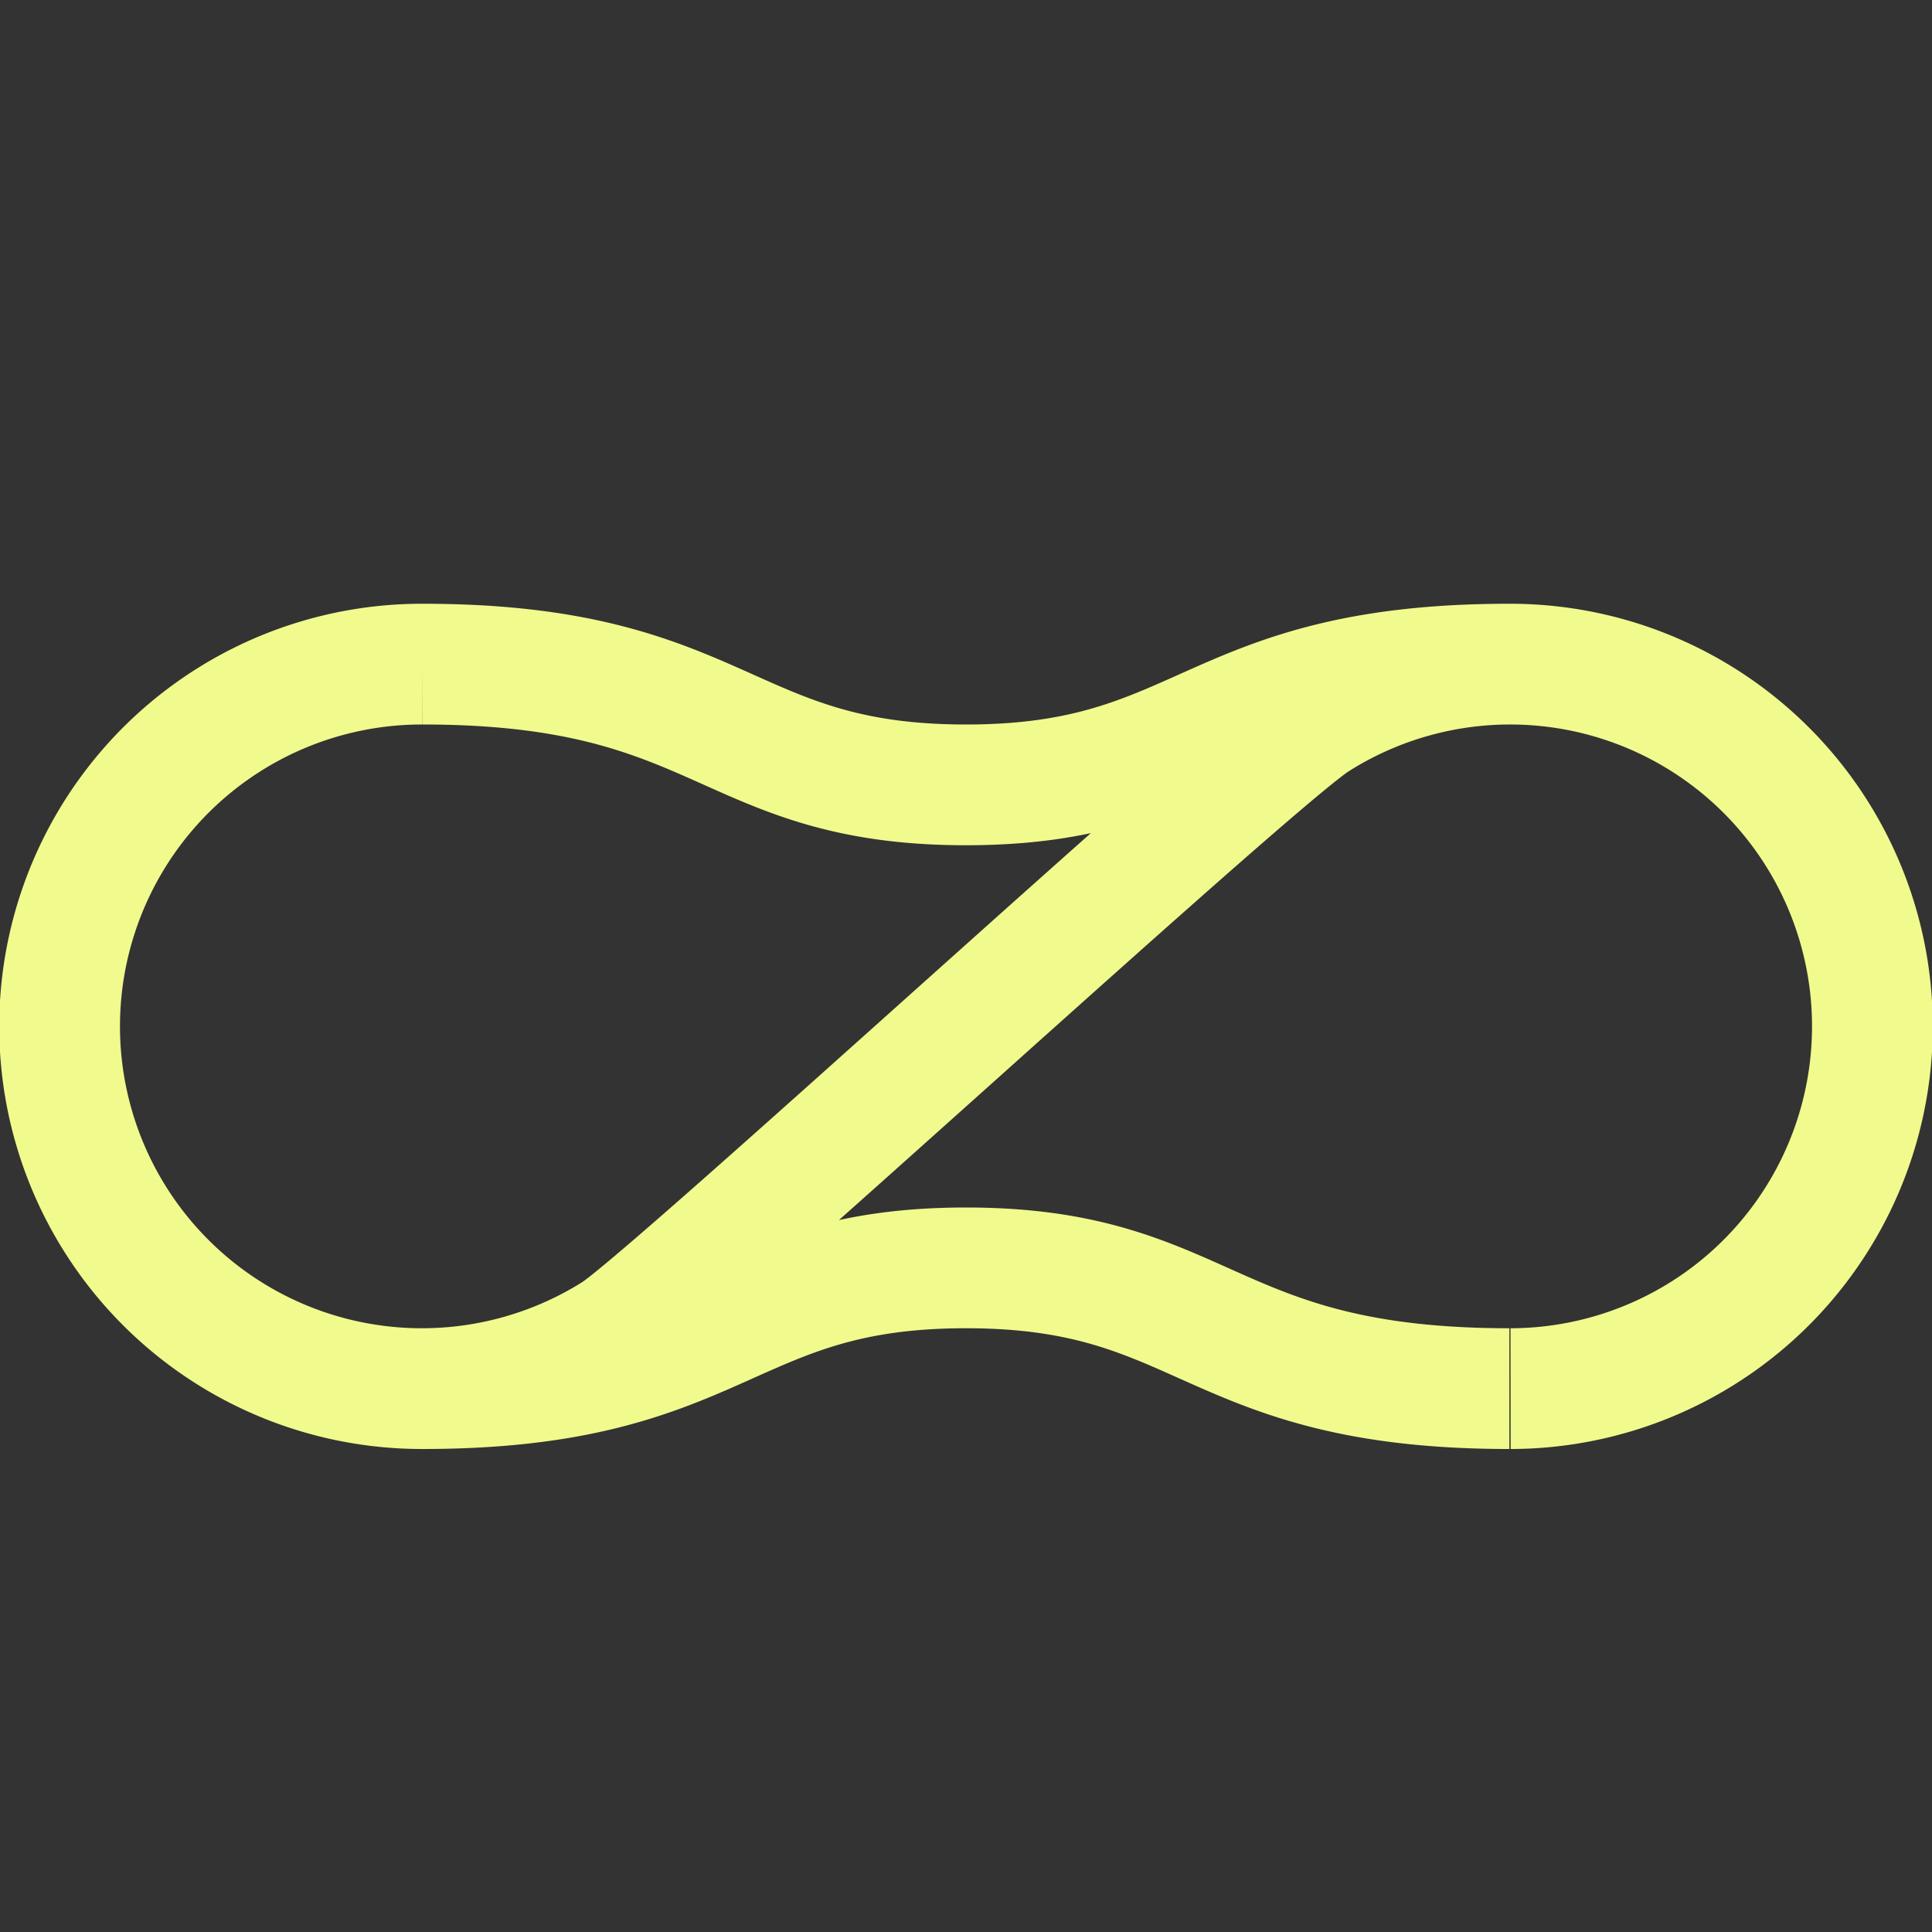 <svg xmlns="http://www.w3.org/2000/svg" width="16" height="16"><rect width="100%" height="100%" fill="#333333" stroke="none"/><path fill="none" fill-rule="evenodd" stroke="#F1FA8C" d="M3.5 5.5a3 3 0 1 0 1.59 5.54c.46-.29 5.35-4.8 5.82-5.08a3 3 0 1 1 1.6 5.54m-9.01-6c2.5 0 2.5 1 4.5 1s2-1 4.5-1m-9 6c2.5 0 2.5-1 4.5-1s2 1 4.5 1"/></svg>